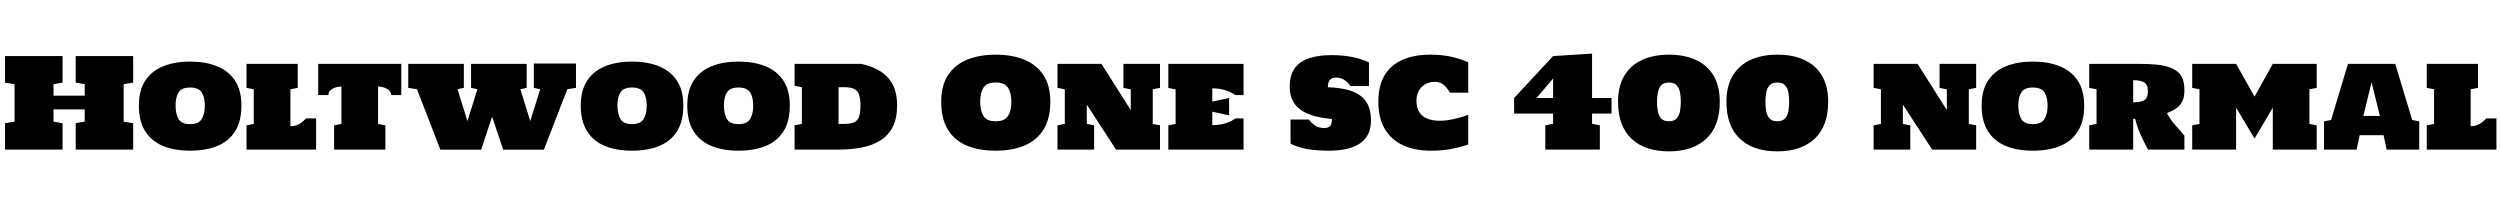 <svg xmlns="http://www.w3.org/2000/svg" xmlns:xlink="http://www.w3.org/1999/xlink" width="481.137" height="39.059"><path fill="black" d="M12.04 28.79L0.97 28.79L0.97 23.71L2.80 23.41L2.80 16.20L0.97 15.90L0.97 10.79L12.04 10.79L12.04 15.90L10.30 16.20L10.30 18.41L16.30 18.41L16.30 16.20L14.57 15.90L14.57 10.79L25.63 10.79L25.63 15.90L23.80 16.20L23.80 23.41L25.63 23.71L25.63 28.79L14.57 28.79L14.57 23.71L16.30 23.41L16.30 21.06L10.30 21.06L10.30 23.41L12.04 23.71L12.04 28.79ZM36.59 29.00L36.59 29.00Q33.59 29.00 31.37 28.09Q29.16 27.18 27.94 25.25Q26.73 23.33 26.73 20.32L26.73 20.32Q26.73 17.37 27.97 15.50Q29.21 13.63 31.44 12.74Q33.66 11.85 36.59 11.85L36.59 11.85Q39.52 11.85 41.74 12.74Q43.97 13.63 45.22 15.50Q46.46 17.37 46.46 20.32L46.46 20.32Q46.46 23.33 45.26 25.25Q44.05 27.18 41.84 28.09Q39.62 29.00 36.59 29.00ZM36.59 23.89L36.59 23.89Q38.23 23.89 38.82 22.91Q39.42 21.93 39.42 20.32L39.42 20.32Q39.42 18.71 38.82 17.78Q38.21 16.84 36.59 16.84L36.59 16.84Q34.99 16.84 34.39 17.75Q33.79 18.67 33.79 20.26L33.79 20.26Q33.79 21.89 34.35 22.89Q34.92 23.89 36.59 23.89ZM60.84 28.79L47.44 28.79L47.44 24.12L48.84 23.85L48.84 17.18L47.44 16.91L47.44 12.29L57.30 12.29L57.30 16.91L55.89 17.18L55.89 24.29Q56.92 24.29 57.66 23.82Q58.41 23.36 58.89 22.79L58.89 22.79L60.84 22.79L60.84 28.79ZM74.17 28.79L64.30 28.79L64.30 24.12L65.71 23.85L65.71 16.65Q65.13 16.65 64.55 16.84Q63.97 17.03 63.59 17.39Q63.20 17.75 63.20 18.29L63.20 18.29L61.24 18.29L61.24 12.29L77.23 12.29L77.23 18.29L75.27 18.29Q75.27 17.75 74.88 17.39Q74.48 17.03 73.91 16.84Q73.34 16.65 72.76 16.65L72.76 16.65L72.76 23.85L74.17 24.12L74.17 28.79ZM92.60 28.80L84.75 28.80L80.25 17.17L78.57 16.91L78.57 12.29L89.27 12.29L89.27 16.91L88.05 17.17L89.96 23.31L91.88 17.17L90.66 16.91L90.66 12.29L101.36 12.29L101.36 16.91L100.15 17.17L102.05 23.31L103.96 17.17L102.74 16.91L102.74 12.23L110.85 12.23L110.85 16.91L109.18 17.17L104.68 28.80L96.84 28.80L94.71 22.46L92.60 28.80ZM121.63 29.00L121.63 29.00Q118.63 29.00 116.41 28.09Q114.20 27.18 112.99 25.25Q111.77 23.33 111.77 20.32L111.77 20.32Q111.77 17.37 113.02 15.50Q114.26 13.63 116.48 12.74Q118.70 11.85 121.63 11.85L121.63 11.85Q124.56 11.85 126.79 12.74Q129.01 13.63 130.26 15.50Q131.51 17.37 131.51 20.32L131.51 20.32Q131.51 23.33 130.30 25.25Q129.09 27.18 126.88 28.09Q124.66 29.00 121.63 29.00ZM121.63 23.89L121.63 23.89Q123.27 23.89 123.87 22.91Q124.46 21.93 124.46 20.32L124.46 20.32Q124.46 18.71 123.86 17.78Q123.26 16.84 121.63 16.84L121.63 16.84Q120.04 16.84 119.43 17.75Q118.83 18.67 118.83 20.26L118.83 20.26Q118.83 21.89 119.40 22.89Q119.96 23.89 121.63 23.89ZM142.13 29.00L142.13 29.00Q139.13 29.00 136.91 28.09Q134.70 27.18 133.48 25.25Q132.27 23.33 132.27 20.32L132.27 20.32Q132.27 17.37 133.51 15.50Q134.75 13.63 136.97 12.74Q139.20 11.85 142.13 11.85L142.13 11.85Q145.05 11.85 147.28 12.74Q149.51 13.63 150.76 15.50Q152.00 17.37 152.00 20.32L152.00 20.32Q152.00 23.33 150.80 25.25Q149.59 27.18 147.38 28.09Q145.16 29.00 142.13 29.00ZM142.13 23.89L142.13 23.89Q143.77 23.89 144.36 22.91Q144.96 21.93 144.96 20.32L144.96 20.32Q144.96 18.71 144.36 17.78Q143.75 16.84 142.13 16.84L142.13 16.84Q140.53 16.84 139.93 17.75Q139.32 18.67 139.32 20.26L139.32 20.26Q139.32 21.89 139.89 22.89Q140.46 23.89 142.13 23.89ZM161.38 28.79L152.92 28.79L152.92 24.12L154.32 23.85L154.32 16.78L152.92 16.51L152.92 12.29L165.75 12.29Q167.80 12.73 169.35 13.67Q170.91 14.61 171.78 16.22Q172.65 17.84 172.65 20.32L172.65 20.32Q172.65 22.77 171.82 24.40Q170.99 26.04 169.47 27.01Q167.95 27.97 165.89 28.38Q163.83 28.79 161.38 28.79L161.38 28.79ZM161.38 16.78L161.38 23.85L162.46 23.85Q163.75 23.85 164.43 23.51Q165.11 23.17 165.35 22.39Q165.60 21.62 165.60 20.32L165.60 20.32Q165.60 19.04 165.35 18.27Q165.11 17.50 164.43 17.14Q163.76 16.78 162.46 16.78L162.46 16.78L161.38 16.78ZM191.63 29.00L191.63 29.00Q188.38 29.00 186.02 28.00Q183.67 27 182.40 24.91Q181.14 22.83 181.14 19.58L181.14 19.58Q181.14 16.45 182.46 14.45Q183.77 12.45 186.14 11.48Q188.51 10.52 191.63 10.52L191.63 10.52Q194.75 10.52 197.12 11.48Q199.49 12.45 200.81 14.45Q202.14 16.45 202.14 19.58L202.14 19.58Q202.14 22.80 200.85 24.90Q199.56 26.99 197.20 28.00Q194.84 29.00 191.63 29.00ZM191.63 23.34L191.63 23.34Q193.36 23.34 194.00 22.31Q194.64 21.28 194.64 19.58L194.64 19.58Q194.64 17.87 193.99 16.88Q193.35 15.88 191.63 15.88L191.63 15.88Q189.90 15.88 189.27 16.88Q188.64 17.87 188.64 19.58L188.64 19.58Q188.64 21.28 189.26 22.31Q189.89 23.34 191.63 23.34ZM210.57 28.79L203.52 28.79L203.52 24.12L204.93 23.85L204.93 17.18L203.52 16.91L203.52 12.29L211.98 12.29L217.62 21.19L217.62 17.20L216.21 16.91L216.21 12.29L223.25 12.29L223.25 16.91L221.85 17.18L221.85 23.85L223.25 24.12L223.25 28.79L214.79 28.79L209.16 20.13L209.16 23.85L210.57 24.11L210.57 28.79ZM239.33 28.79L224.85 28.79L224.85 24.12L226.25 23.85L226.25 17.20L224.85 16.93L224.85 12.29L239.33 12.29L239.33 18.29L237.73 18.29Q236.94 17.71 235.80 17.36Q234.67 17.00 233.31 17.00L233.31 17.00L233.31 19.55L236.55 18.86L236.55 22.20L233.31 21.49L233.31 24.08Q234.68 24.08 235.82 23.74Q236.96 23.40 237.73 22.79L237.73 22.79L239.33 22.79L239.33 28.79ZM255.77 29.00L255.77 29.00Q253.59 29.00 251.75 28.72Q249.90 28.43 248.37 27.63L248.37 27.63L248.37 23.00L251.89 23.00Q252.39 23.68 253.11 24.16Q253.83 24.64 254.85 24.64L254.85 24.64Q255.67 24.64 256.01 24.21Q256.35 23.77 256.35 22.91L256.35 22.91Q254.77 22.77 253.31 22.42Q251.85 22.07 250.70 21.38Q249.55 20.70 248.88 19.55Q248.21 18.41 248.21 16.69L248.21 16.69Q248.21 14.38 249.24 13.05Q250.27 11.73 252.06 11.17Q253.86 10.61 256.17 10.61L256.17 10.61Q258.46 10.61 260.21 10.96Q261.97 11.31 263.46 12L263.46 12L263.46 16.57L259.93 16.57Q259.46 15.90 258.77 15.42Q258.08 14.93 257.10 14.93L257.10 14.93Q256.28 14.93 255.91 15.43Q255.55 15.93 255.55 16.79L255.55 16.79Q257.34 16.85 258.86 17.17Q260.38 17.48 261.50 18.19Q262.62 18.90 263.23 20.10Q263.85 21.30 263.85 23.14L263.85 23.14Q263.85 24.82 263.23 25.95Q262.61 27.08 261.50 27.75Q260.40 28.42 258.94 28.71Q257.47 29.00 255.77 29.00ZM275.38 29.00L275.38 29.00Q272.27 29.00 270.01 27.95Q267.74 26.89 266.50 24.80Q265.27 22.70 265.27 19.58L265.27 19.58Q265.27 16.48 266.48 14.47Q267.69 12.47 269.94 11.50Q272.19 10.52 275.29 10.52L275.29 10.52Q277.52 10.52 279.30 10.92Q281.09 11.32 282.57 12L282.57 12L282.57 17.84L279.05 17.84Q278.58 16.98 277.89 16.37Q277.20 15.75 276.21 15.75L276.21 15.75Q274.99 15.75 274.19 16.27Q273.39 16.78 272.99 17.60Q272.60 18.42 272.60 19.34L272.60 19.34Q272.60 20.81 273.21 21.67Q273.81 22.52 274.81 22.88Q275.81 23.24 277.02 23.24L277.02 23.24Q278.41 23.24 279.89 22.89Q281.37 22.55 282.57 22.09L282.57 22.09L282.57 27.81Q280.91 28.37 279.16 28.69Q277.42 29.00 275.38 29.00ZM307.90 28.79L297.40 28.79L297.40 24.12L298.90 23.82L298.90 21.86L291.40 21.86L291.40 18.86L298.90 10.79L306.40 10.32L306.40 18.86L310.15 18.86L310.15 21.86L306.40 21.86L306.40 23.82L307.90 24.12L307.90 28.79ZM298.90 15.11L295.71 18.86L298.90 18.86L298.90 15.11ZM321.19 29.13L321.19 29.13Q316.56 29.13 313.98 26.69Q311.40 24.25 311.40 19.58L311.40 19.58Q311.40 16.58 312.61 14.57Q313.82 12.56 316.01 11.54Q318.21 10.52 321.19 10.52L321.19 10.52Q324.19 10.52 326.38 11.53Q328.58 12.54 329.78 14.55Q330.98 16.57 330.98 19.58L330.98 19.58Q330.98 24.25 328.39 26.69Q325.79 29.13 321.19 29.13ZM321.19 23.34L321.19 23.34Q322.17 23.34 322.66 22.81Q323.16 22.28 323.32 21.42Q323.48 20.55 323.48 19.58L323.48 19.58Q323.48 18.61 323.32 17.77Q323.16 16.92 322.66 16.40Q322.17 15.88 321.19 15.88L321.19 15.88Q320.21 15.88 319.72 16.40Q319.23 16.92 319.07 17.77Q318.90 18.61 318.90 19.58L318.90 19.58Q318.90 20.55 319.06 21.42Q319.22 22.28 319.71 22.81Q320.20 23.34 321.19 23.34ZM342.05 29.13L342.05 29.13Q337.42 29.13 334.84 26.69Q332.26 24.25 332.26 19.58L332.26 19.58Q332.26 16.58 333.47 14.57Q334.68 12.56 336.87 11.54Q339.07 10.52 342.05 10.52L342.05 10.52Q345.05 10.52 347.24 11.53Q349.44 12.54 350.64 14.55Q351.84 16.57 351.84 19.58L351.84 19.58Q351.84 24.25 349.25 26.69Q346.65 29.13 342.05 29.13ZM342.05 23.34L342.05 23.34Q343.03 23.34 343.52 22.81Q344.02 22.28 344.18 21.42Q344.34 20.55 344.34 19.58L344.34 19.58Q344.34 18.61 344.18 17.77Q344.02 16.92 343.52 16.40Q343.03 15.88 342.05 15.88L342.05 15.88Q341.07 15.88 340.58 16.40Q340.09 16.92 339.93 17.77Q339.76 18.61 339.76 19.58L339.76 19.58Q339.76 20.55 339.92 21.42Q340.08 22.28 340.57 22.81Q341.06 23.34 342.05 23.34ZM367.64 28.79L360.59 28.79L360.59 24.12L361.99 23.85L361.99 17.18L360.59 16.91L360.59 12.29L369.05 12.29L374.68 21.19L374.68 17.20L373.28 16.91L373.28 12.29L380.32 12.29L380.32 16.91L378.91 17.18L378.91 23.85L380.32 24.12L380.32 28.79L371.86 28.79L366.22 20.13L366.22 23.85L367.64 24.11L367.64 28.79ZM391.23 29.00L391.23 29.00Q388.23 29.00 386.02 28.09Q383.80 27.18 382.59 25.25Q381.38 23.33 381.38 20.32L381.38 20.32Q381.38 17.37 382.62 15.50Q383.86 13.63 386.08 12.74Q388.30 11.85 391.23 11.85L391.23 11.85Q394.16 11.85 396.39 12.74Q398.61 13.63 399.86 15.50Q401.11 17.37 401.11 20.32L401.11 20.32Q401.11 23.33 399.90 25.25Q398.70 27.18 396.48 28.09Q394.27 29.00 391.23 29.00ZM391.23 23.89L391.23 23.89Q392.87 23.89 393.47 22.91Q394.07 21.93 394.07 20.32L394.07 20.32Q394.07 18.71 393.46 17.78Q392.86 16.84 391.23 16.84L391.23 16.84Q389.64 16.84 389.03 17.75Q388.43 18.67 388.43 20.26L388.43 20.26Q388.43 21.89 389.00 22.89Q389.57 23.89 391.23 23.89ZM410.54 28.79L402.08 28.79L402.08 24.12L403.49 23.85L403.49 17.18L402.08 16.91L402.08 12.29L411.68 12.29Q413.20 12.29 414.64 12.40Q416.09 12.50 417.28 12.87Q418.48 13.23 419.27 13.97Q420.06 14.71 420.28 15.97L420.28 15.97Q420.40 16.63 420.40 17.41L420.40 17.41Q420.40 18.74 419.97 19.56Q419.54 20.38 418.79 20.88Q418.04 21.39 417.05 21.77L417.05 21.77Q417.63 22.93 418.61 24.04Q419.58 25.15 420.40 26.09L420.40 26.09L420.40 28.79L413.39 28.79Q412.68 27.46 412.00 26.00Q411.33 24.54 410.93 22.88L410.93 22.88L410.54 22.88L410.54 28.79ZM410.54 15.43L410.54 19.70Q411.89 19.70 412.63 19.31Q413.37 18.93 413.37 17.58L413.37 17.58Q413.37 16.23 412.62 15.83Q411.88 15.43 410.54 15.43L410.54 15.43ZM430.35 28.79L421.90 28.79L421.90 24.12L423.30 23.85L423.30 17.18L421.90 16.91L421.90 12.29L430.35 12.29L433.90 18.60L437.41 12.29L445.86 12.29L445.86 16.91L444.46 17.18L444.46 23.85L445.86 24.12L445.86 28.79L437.41 28.79L437.41 20.72L433.90 26.67L430.35 20.72L430.35 28.79ZM453.54 28.79L447.27 28.79L447.27 23.36L448.63 23.09L451.88 12.29L460.97 12.29L464.24 23.09L465.59 23.36L465.59 28.79L459.32 28.79L458.73 26.02L454.13 26.02L453.54 28.79ZM456.42 15.83L454.84 22.31L458.02 22.31L456.42 15.83ZM480.45 28.79L467.04 28.79L467.04 24.12L468.45 23.85L468.45 17.18L467.04 16.91L467.04 12.29L476.91 12.29L476.91 16.91L475.49 17.18L475.49 24.29Q476.52 24.29 477.26 23.82Q478.01 23.36 478.49 22.79L478.49 22.79L480.45 22.79L480.45 28.79Z"/></svg>